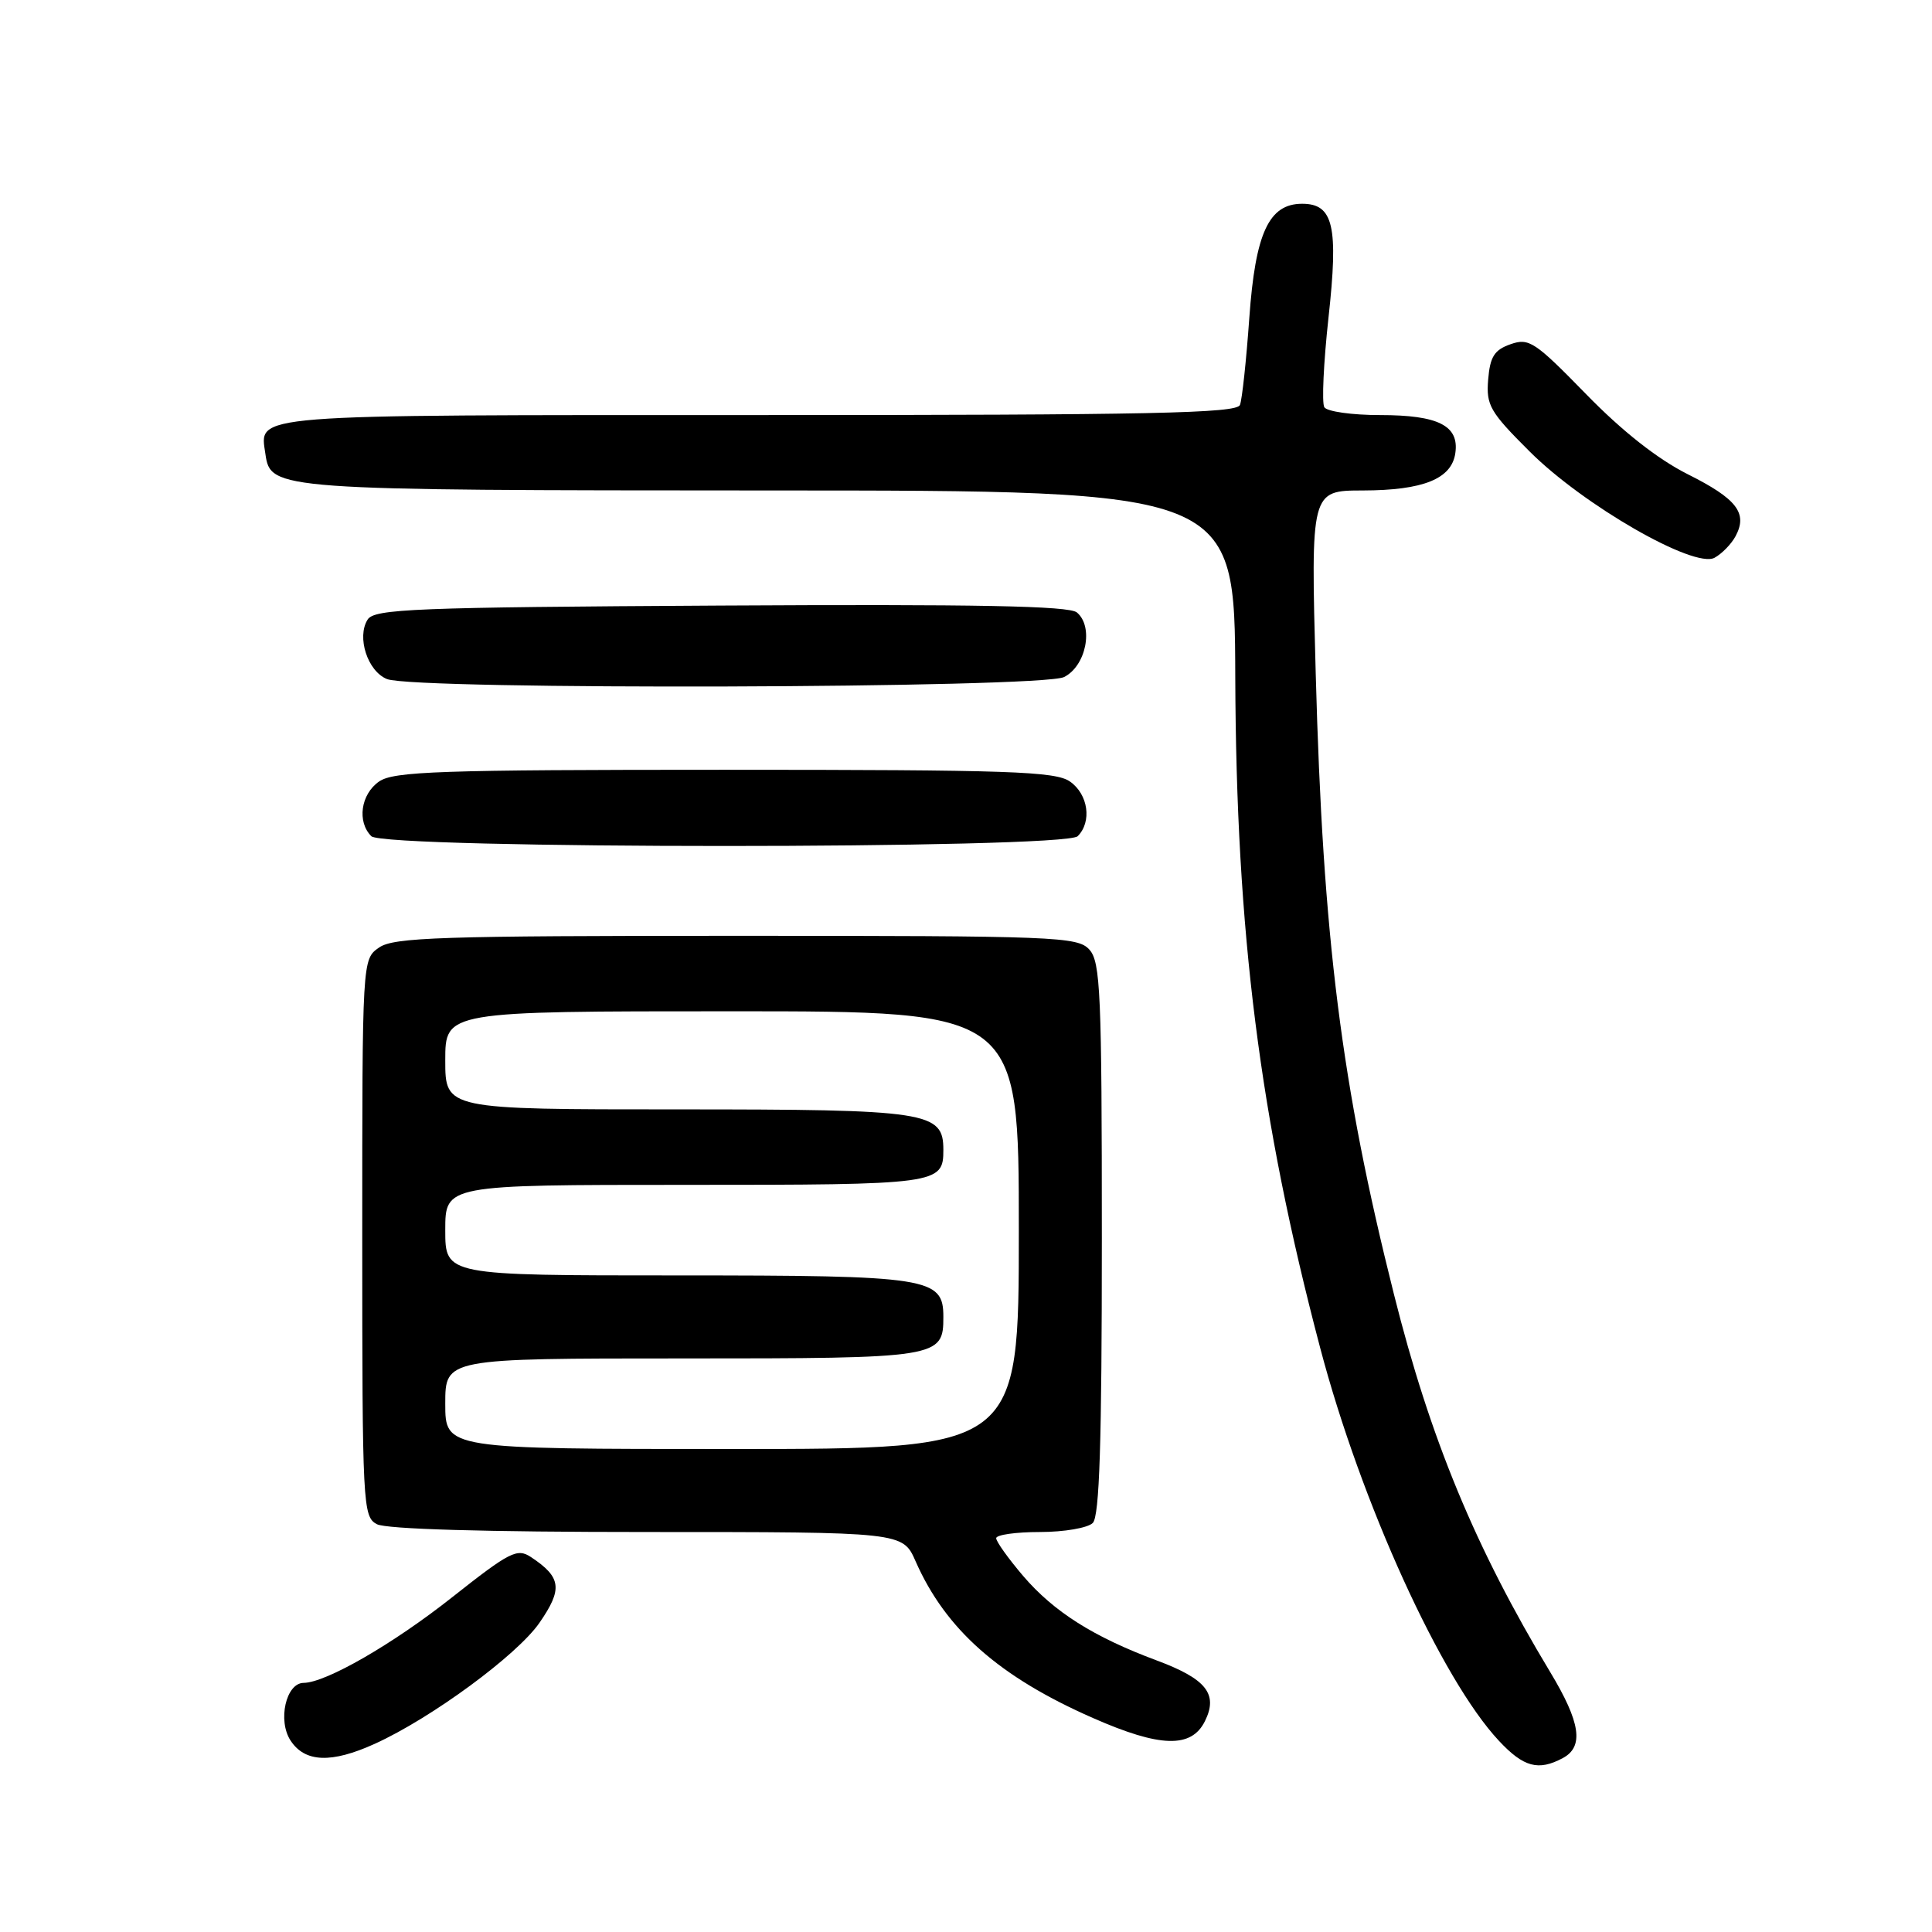 <?xml version="1.0" encoding="UTF-8" standalone="no"?>
<!DOCTYPE svg PUBLIC "-//W3C//DTD SVG 1.1//EN" "http://www.w3.org/Graphics/SVG/1.1/DTD/svg11.dtd" >
<svg xmlns="http://www.w3.org/2000/svg" xmlns:xlink="http://www.w3.org/1999/xlink" version="1.1" viewBox="0 0 256 256">
 <g >
 <path fill="currentColor"
d=" M 207.07 232.96 C 209.91 231.45 209.44 228.24 205.41 221.56 C 195.48 205.09 189.50 190.63 184.70 171.48 C 177.73 143.74 175.29 124.35 174.34 89.25 C 173.68 65.00 173.68 65.00 180.59 64.99 C 188.60 64.97 192.36 63.45 192.84 60.03 C 193.36 56.40 190.59 55.00 182.87 55.00 C 179.16 55.00 175.83 54.53 175.48 53.96 C 175.13 53.39 175.38 48.06 176.03 42.11 C 177.37 29.96 176.69 27.00 172.54 27.00 C 168.13 27.00 166.34 30.88 165.54 42.12 C 165.14 47.73 164.59 52.92 164.30 53.66 C 163.88 54.76 152.57 55.00 100.52 55.00 C 32.19 55.00 34.41 54.82 35.17 60.17 C 35.85 64.92 36.48 64.97 102.05 64.99 C 163.60 65.00 163.60 65.00 163.68 89.75 C 163.80 123.59 166.91 148.19 174.93 178.60 C 180.33 199.09 190.99 222.52 198.62 230.67 C 201.88 234.16 203.84 234.69 207.07 232.96 Z  M 49.67 231.06 C 57.16 227.66 68.51 219.32 71.48 215.03 C 74.58 210.55 74.39 209.00 70.37 206.33 C 68.53 205.11 67.58 205.59 59.92 211.64 C 52.07 217.85 43.18 222.97 40.23 222.99 C 37.89 223.01 36.77 227.99 38.50 230.63 C 40.40 233.54 43.91 233.68 49.67 231.06 Z  M 159.66 228.06 C 161.44 224.47 159.84 222.46 153.25 220.01 C 144.90 216.90 139.65 213.58 135.58 208.83 C 133.61 206.52 132.00 204.27 132.00 203.82 C 132.00 203.37 134.61 203.00 137.80 203.00 C 140.99 203.00 144.14 202.46 144.80 201.80 C 145.69 200.91 146.00 191.16 146.00 164.13 C 146.00 131.60 145.82 127.46 144.35 125.83 C 142.79 124.11 140.01 124.00 97.57 124.00 C 58.35 124.00 52.15 124.20 50.22 125.56 C 48.00 127.11 48.00 127.11 48.00 164.02 C 48.00 199.49 48.08 200.97 49.93 201.96 C 51.16 202.62 64.30 203.00 85.74 203.00 C 119.62 203.00 119.62 203.00 121.33 206.90 C 125.32 215.93 132.39 222.18 144.81 227.64 C 153.73 231.57 157.87 231.68 159.66 228.06 Z  M 142.80 110.80 C 144.71 108.89 144.20 105.25 141.78 103.56 C 139.85 102.21 133.80 102.00 96.00 102.00 C 58.20 102.00 52.15 102.21 50.22 103.56 C 47.80 105.25 47.29 108.89 49.20 110.80 C 50.93 112.53 141.07 112.53 142.80 110.80 Z  M 141.00 89.71 C 143.92 88.24 144.95 83.03 142.69 81.15 C 141.64 80.28 129.42 80.05 95.49 80.24 C 54.86 80.47 49.60 80.68 48.71 82.10 C 47.24 84.43 48.71 88.95 51.28 89.98 C 54.96 91.46 138.02 91.21 141.00 89.71 Z  M 229.97 71.05 C 231.61 67.99 230.15 66.10 223.62 62.83 C 219.63 60.82 214.94 57.13 210.16 52.22 C 203.39 45.28 202.60 44.75 200.16 45.61 C 198.01 46.36 197.44 47.26 197.19 50.29 C 196.91 53.69 197.41 54.57 202.69 59.83 C 209.82 66.95 224.46 75.36 227.18 73.91 C 228.15 73.38 229.41 72.10 229.97 71.05 Z  M 59.00 186.00 C 59.00 180.00 59.00 180.00 90.43 180.00 C 124.53 180.00 125.00 179.92 125.00 174.49 C 125.00 169.28 123.19 169.00 89.78 169.00 C 59.00 169.00 59.00 169.00 59.00 163.00 C 59.00 157.00 59.00 157.00 90.80 157.00 C 124.39 157.00 125.00 156.92 125.00 152.36 C 125.00 147.30 123.04 147.00 89.78 147.00 C 59.00 147.00 59.00 147.00 59.00 140.50 C 59.00 134.00 59.00 134.00 97.00 134.00 C 135.00 134.00 135.00 134.00 135.00 163.00 C 135.00 192.00 135.00 192.00 97.00 192.00 C 59.00 192.00 59.00 192.00 59.00 186.00 Z "/>
</g>
</svg>